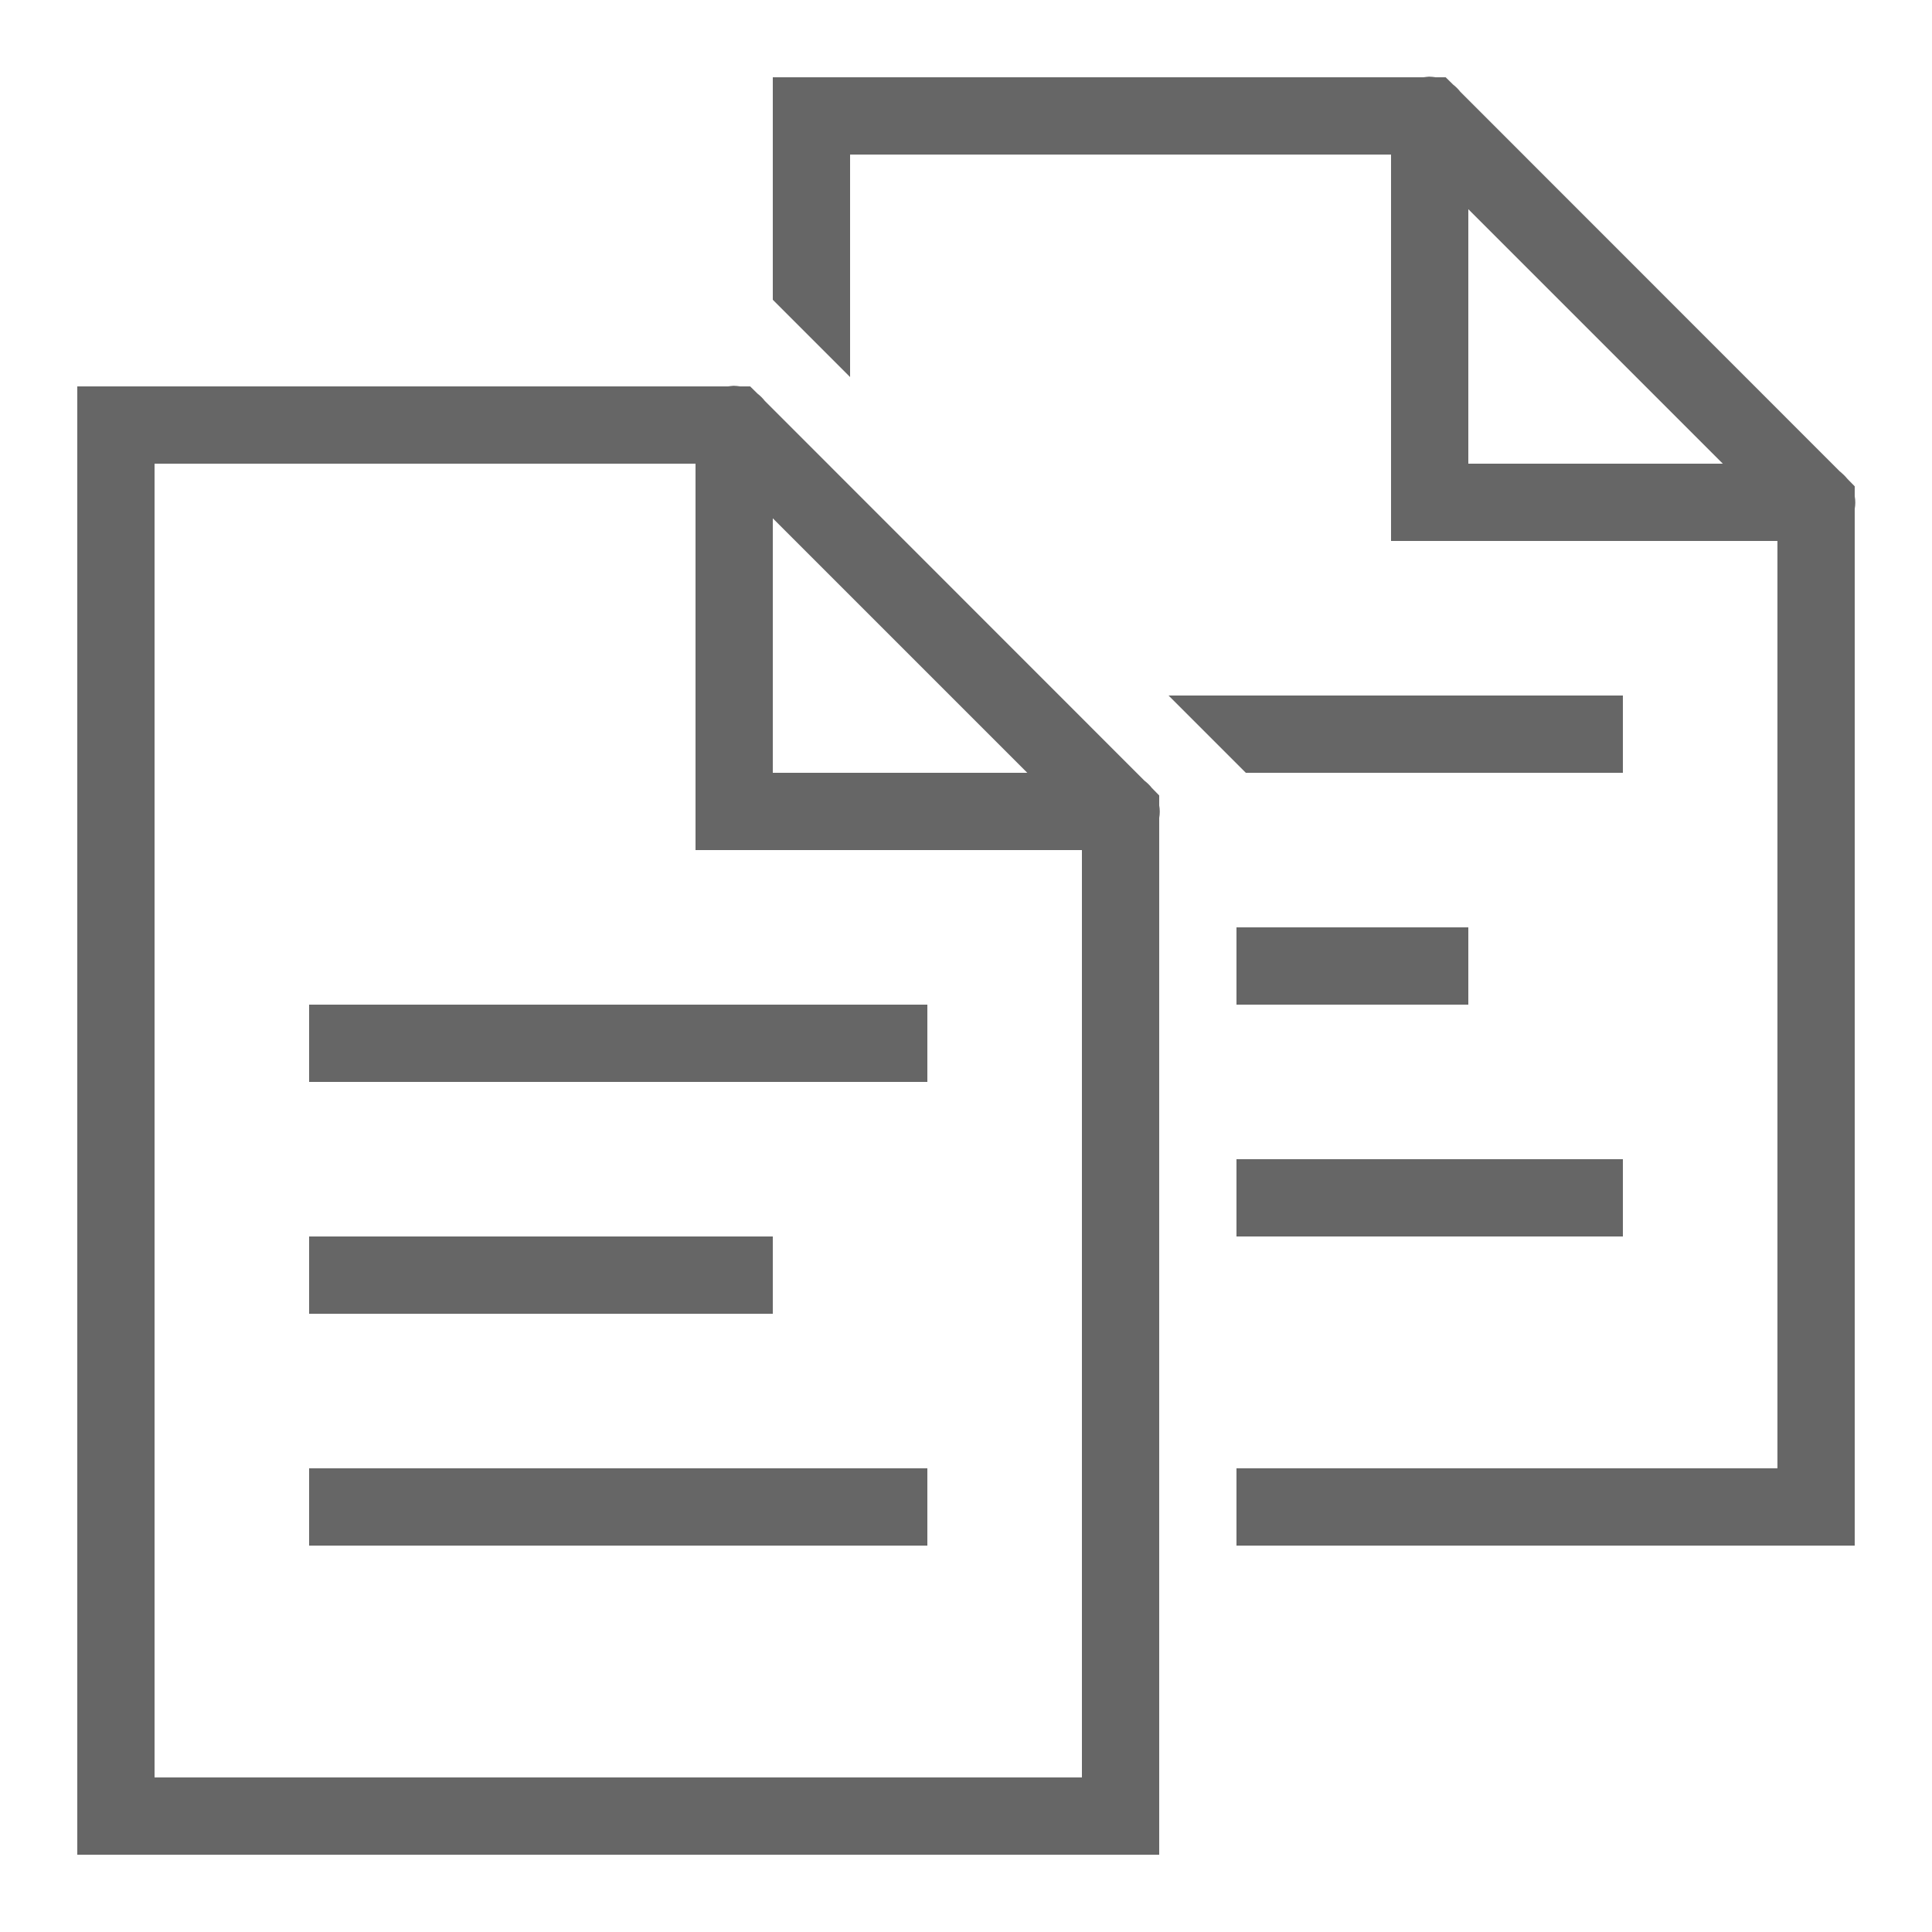 <svg xmlns="http://www.w3.org/2000/svg" viewBox="0 0 50 50" width="50" height="50" fill="#666"><path d="M 36.984 1.984 C 36.938 1.988 36.887 1.992 36.84 2 L 20 2 L 20 7.758 L 22 9.758 L 22 4 L 36 4 L 36 14 L 46 14 L 46 38 L 32 38 L 32 40 L 48 40 L 48 13.168 C 48.02 13.059 48.02 12.949 48 12.844 L 48 12.586 L 47.809 12.391 C 47.754 12.324 47.691 12.262 47.625 12.207 C 47.621 12.207 47.621 12.203 47.617 12.203 L 37.793 2.375 C 37.738 2.305 37.676 2.242 37.605 2.188 L 37.414 2 L 37.156 2 C 37.098 1.992 37.043 1.984 36.984 1.984 Z M 38 5.414 L 44.586 12 L 38 12 Z M 18.984 9.984 C 18.938 9.988 18.887 9.992 18.84 10 L 2 10 L 2 48 L 30 48 L 30 21.168 C 30.02 21.059 30.02 20.949 30 20.844 L 30 20.586 L 29.809 20.391 C 29.754 20.32 29.688 20.258 29.617 20.203 L 19.793 10.375 C 19.738 10.305 19.676 10.242 19.605 10.188 L 19.414 10 L 19.156 10 C 19.098 9.992 19.043 9.984 18.984 9.984 Z M 4 12 L 18 12 L 18 22 L 28 22 L 28 46 L 4 46 Z M 20 13.414 L 26.586 20 L 20 20 Z M 30.242 18 L 32.242 20 L 42 20 L 42 18 Z M 32 24 L 32 26 L 38 26 L 38 24 Z M 8 26 L 8 28 L 24 28 L 24 26 Z M 32 30 L 32 32 L 42 32 L 42 30 Z M 8 32 L 8 34 L 20 34 L 20 32 Z M 8 38 L 8 40 L 24 40 L 24 38 Z"/></svg>